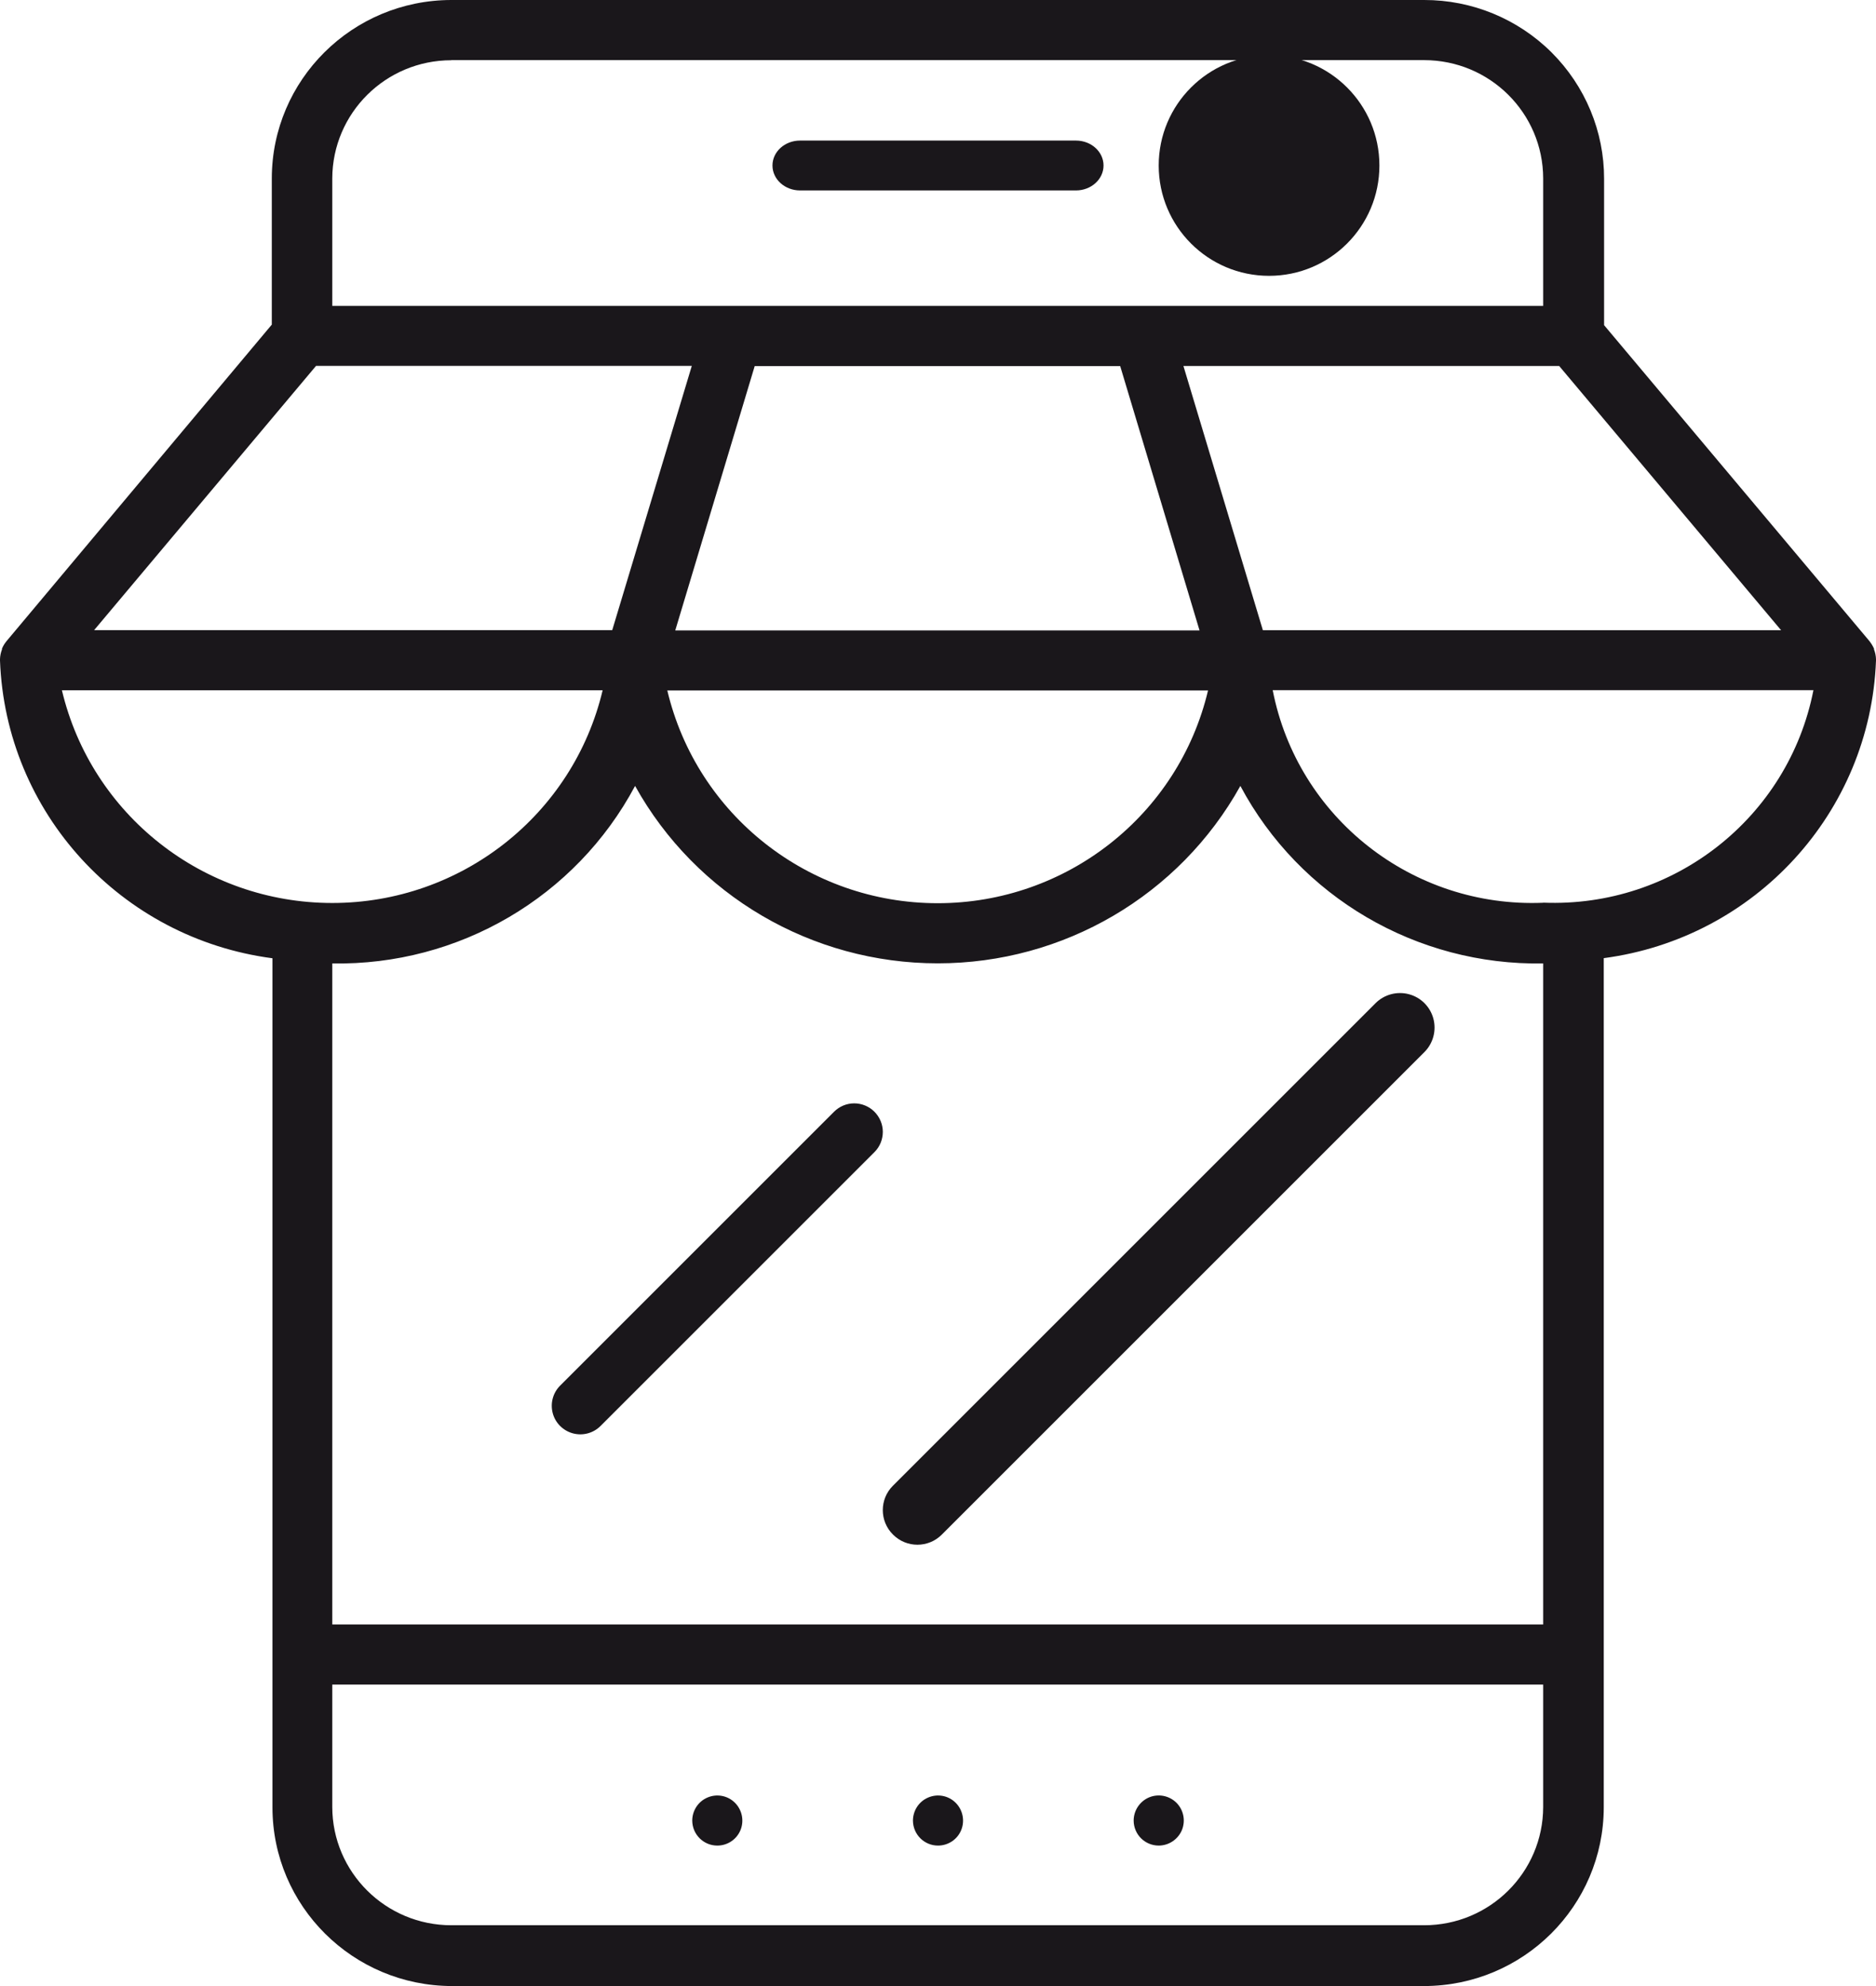 <?xml version="1.0" encoding="UTF-8"?>
<svg width="17px" height="18px" viewBox="0 0 17 18" version="1.1" xmlns="http://www.w3.org/2000/svg" xmlns:xlink="http://www.w3.org/1999/xlink">
    <!-- Generator: Sketch 64 (93537) - https://sketch.com -->
    <title>Home_passive</title>
    <desc>Created with Sketch.</desc>
    <g id="Home_passive" stroke="none" stroke-width="1" fill="none" fill-rule="evenodd">
        <g id="Home" fill="#1A171B" fill-rule="nonzero">
            <path d="M7.25,1.726 L9.75,1.726 C9.888,1.726 10,1.625 10,1.5 C10,1.375 9.888,1.274 9.75,1.274 L7.25,1.274 C7.112,1.274 7,1.375 7,1.5 C7,1.625 7.112,1.726 7.25,1.726 Z" id="Path_1790"></path>
            <path d="M6.5,16.727 C6.592,16.727 6.675,16.672 6.71,16.587 C6.745,16.502 6.725,16.404 6.66,16.339 C6.595,16.274 6.497,16.255 6.412,16.291 C6.328,16.326 6.273,16.409 6.273,16.501 C6.274,16.626 6.375,16.727 6.5,16.727 L6.5,16.727 Z" id="Path_1791"></path>
            <path d="M8.5,16.727 C8.592,16.727 8.675,16.672 8.71,16.587 C8.745,16.502 8.725,16.404 8.66,16.339 C8.595,16.274 8.497,16.255 8.412,16.291 C8.328,16.326 8.273,16.409 8.273,16.501 C8.274,16.626 8.375,16.727 8.5,16.727 L8.5,16.727 Z" id="Path_1792"></path>
            <path d="M10.499,16.727 C10.591,16.727 10.674,16.672 10.71,16.587 C10.745,16.502 10.726,16.405 10.661,16.339 C10.595,16.274 10.498,16.255 10.413,16.29 C10.328,16.326 10.273,16.409 10.273,16.501 C10.274,16.626 10.374,16.726 10.499,16.727 L10.499,16.727 Z" id="Path_1793"></path>
            <circle id="Ellipse_316" cx="11.5" cy="1.5" r="1"></circle>
            <path d="M17,5.986 C17,5.986 17,5.978 17,5.974 C16.999,5.944 16.993,5.914 16.982,5.886 C16.982,5.884 16.982,5.881 16.982,5.879 C16.971,5.854 16.957,5.832 16.941,5.811 L14.536,2.947 L14.536,1.622 C14.537,1.191 14.365,0.779 14.059,0.474 C13.753,0.17 13.338,-0.001 12.905,1.78821486e-06 L4.09,1.78821486e-06 C3.192,0.001 2.464,0.724 2.463,1.617 L2.463,2.942 L0.059,5.811 C0.042,5.832 0.028,5.854 0.018,5.879 L0.018,5.886 C0.007,5.914 0.001,5.944 0,5.974 C0,5.974 0,5.982 0,5.986 C0.051,7.364 1.094,8.504 2.469,8.685 L2.469,16.382 C2.47,17.275 3.198,17.999 4.096,18 L12.905,18 C13.803,17.999 14.531,17.275 14.533,16.382 L14.533,8.684 C15.906,8.502 16.948,7.363 17,5.986 L17,5.986 Z M10.151,3.318 L10.87,5.714 L6.119,5.714 L6.839,3.318 L10.151,3.318 Z M10.947,6.258 C10.679,7.388 9.664,8.186 8.497,8.186 C7.33,8.186 6.315,7.388 6.047,6.258 L10.947,6.258 Z M11.444,5.712 L10.724,3.317 L14.129,3.317 L16.14,5.712 L11.444,5.712 Z M4.089,0.545 L12.905,0.545 C13.501,0.545 13.983,1.025 13.984,1.617 L13.984,2.772 L3.011,2.772 L3.011,1.617 C3.013,1.025 3.495,0.546 4.09,0.546 L4.089,0.545 Z M2.864,3.316 L6.269,3.316 L5.548,5.711 L0.853,5.711 L2.864,3.316 Z M0.561,6.256 L5.461,6.256 C5.193,7.386 4.178,8.184 3.011,8.184 C1.843,8.184 0.829,7.386 0.561,6.256 Z M13.984,16.377 C13.983,16.969 13.501,17.449 12.905,17.449 L4.09,17.449 C3.495,17.449 3.012,16.969 3.011,16.377 L3.011,15.268 L13.984,15.268 L13.984,16.377 L13.984,16.377 Z M13.984,14.723 L3.011,14.723 L3.011,8.732 C4.158,8.752 5.218,8.13 5.755,7.123 C6.307,8.116 7.357,8.731 8.498,8.731 C9.638,8.731 10.688,8.116 11.24,7.123 C11.777,8.13 12.838,8.752 13.984,8.732 L13.984,14.726 L13.984,14.723 Z M13.984,8.182 C12.8,8.231 11.758,7.411 11.533,6.255 L16.433,6.255 C16.207,7.41 15.167,8.229 13.984,8.181 L13.984,8.182 Z" id="Path_1794"></path>
            <path d="M12.465,9.092 L8.092,13.465 C7.969,13.587 7.969,13.786 8.092,13.908 C8.214,14.031 8.413,14.031 8.535,13.908 L12.908,9.535 C12.987,9.456 13.018,9.34 12.989,9.232 C12.96,9.124 12.876,9.04 12.768,9.011 C12.66,8.982 12.544,9.013 12.465,9.092 L12.465,9.092 Z" id="Path_1795"></path>
            <path d="M7.924,10.076 C7.875,10.027 7.809,10 7.741,10 C7.672,10 7.607,10.027 7.558,10.076 L5.076,12.558 C5.01,12.624 4.985,12.719 5.009,12.809 C5.033,12.898 5.103,12.967 5.192,12.991 C5.282,13.015 5.377,12.989 5.442,12.924 L7.925,10.441 C7.973,10.393 8,10.327 8,10.258 C8,10.19 7.972,10.124 7.924,10.076 L7.924,10.076 Z" id="Path_1796"></path>
        </g>
    </g>
</svg>